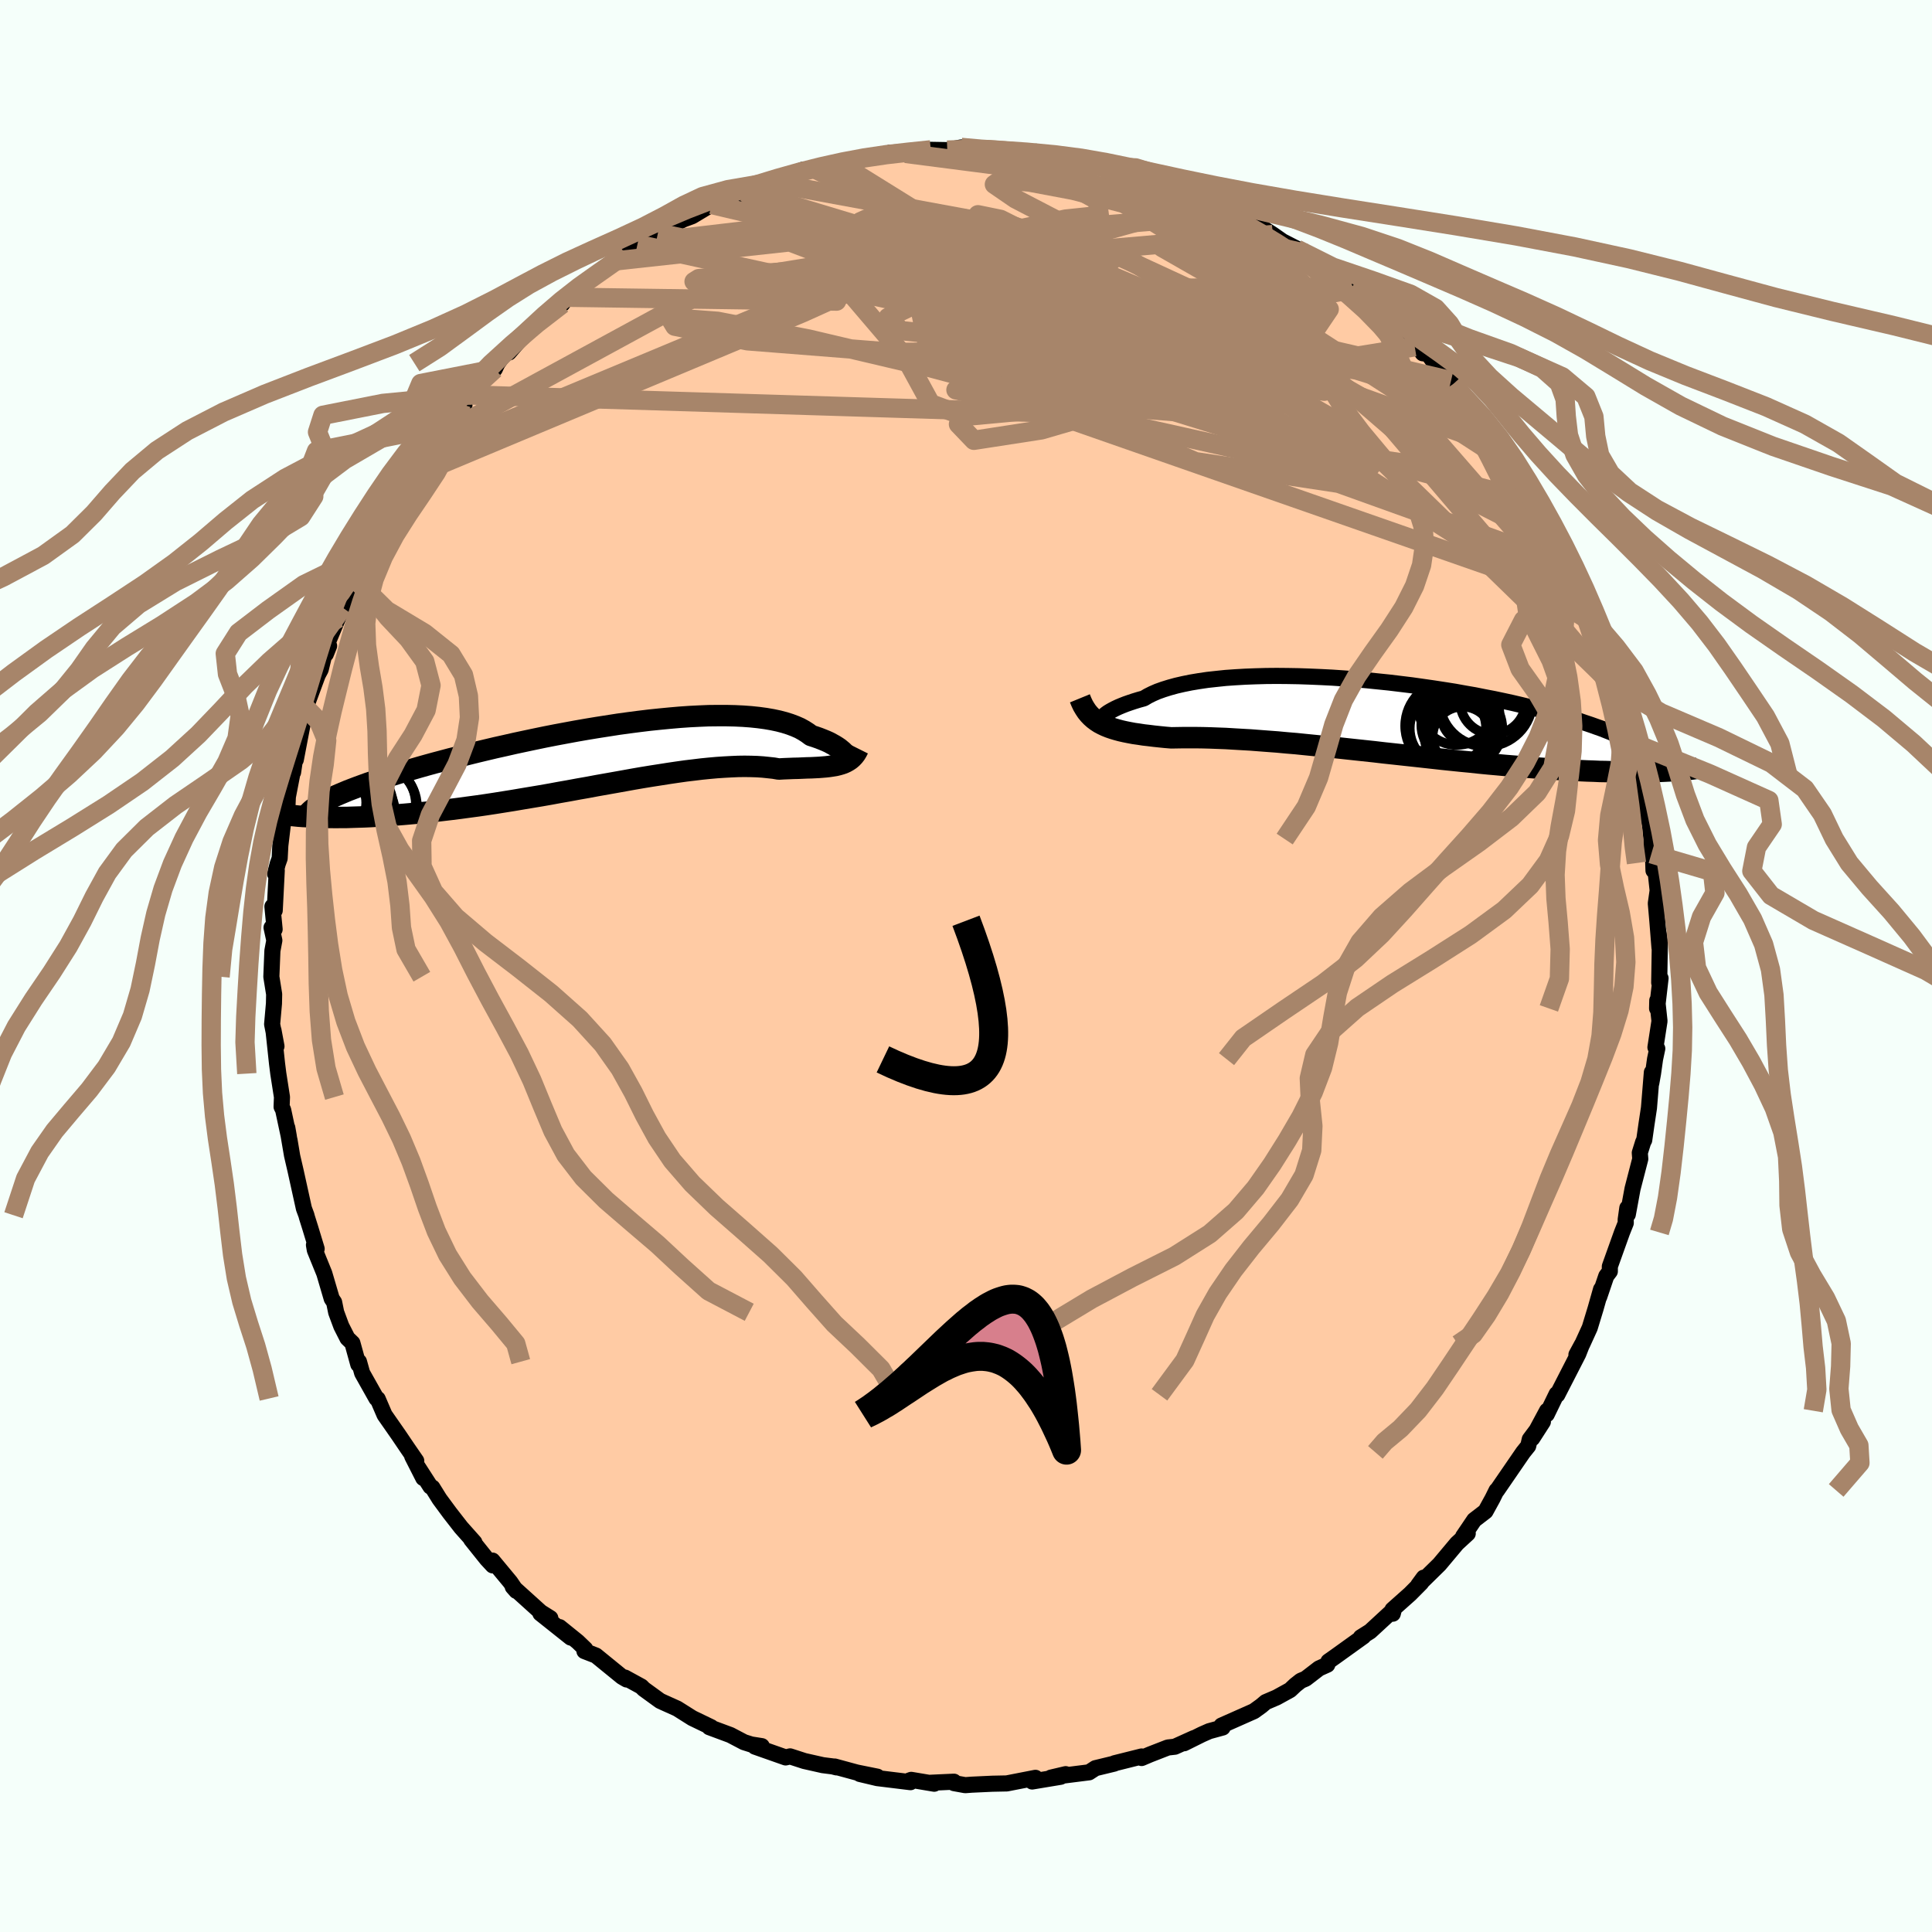 
  <svg viewBox="-100 -100 200 200" xmlns="http://www.w3.org/2000/svg" width="500" height="500" id="face-svg">
    <defs>
      <clipPath id="leftEyeClipPath">
        <polyline points="25.19,0.01 25.12,-0.1 25.04,-0.22 24.92,-0.35 24.79,-0.48 24.62,-0.62 24.44,-0.77 24.22,-0.92 23.98,-1.07 23.71,-1.22 23.42,-1.38 23.09,-1.53 22.75,-1.67 22.37,-1.82 21.97,-1.96 21.54,-2.1 21.19,-2.36 20.8,-2.61 20.37,-2.85 19.89,-3.06 19.36,-3.26 18.79,-3.44 18.18,-3.6 17.52,-3.74 16.82,-3.86 16.08,-3.96 15.31,-4.04 14.5,-4.1 13.65,-4.14 12.77,-4.16 11.86,-4.16 10.92,-4.15 9.96,-4.11 8.97,-4.06 7.96,-3.99 6.93,-3.9 5.89,-3.8 4.83,-3.69 3.76,-3.56 2.68,-3.42 1.59,-3.27 0.5,-3.1 -0.59,-2.93 -1.68,-2.75 -2.77,-2.56 -3.85,-2.36 -4.92,-2.16 -5.99,-1.95 -7.05,-1.73 -8.09,-1.51 -9.12,-1.29 -10.13,-1.06 -11.12,-0.84 -12.09,-0.61 -13.05,-0.38 -13.98,-0.15 -14.88,0.08 -15.77,0.3 -16.63,0.53 -17.46,0.75 -18.26,0.97 -19.04,1.19 -19.8,1.41 -20.52,1.62 -21.22,1.83 -21.9,2.04 -22.54,2.25 -23.17,2.45 -23.77,2.65 -24.34,2.84 -24.89,3.04 -25.41,3.23 -25.91,3.42 -26.38,3.6 -26.83,3.79 -27.26,3.97 -27.65,4.14 -28.03,4.32 -28.38,4.49 -28.7,4.66 -31.08,6.28 -30.64,6.3 -30.19,6.33 -29.72,6.35 -29.23,6.37 -28.72,6.38 -28.2,6.38 -27.66,6.39 -27.09,6.38 -26.51,6.38 -25.92,6.36 -25.3,6.34 -24.67,6.32 -24.02,6.29 -23.35,6.25 -22.67,6.21 -21.97,6.16 -21.24,6.11 -20.5,6.05 -19.73,5.98 -18.95,5.91 -18.15,5.83 -17.34,5.74 -16.5,5.64 -15.65,5.54 -14.78,5.43 -13.9,5.31 -13,5.19 -12.1,5.06 -11.18,4.92 -10.24,4.77 -9.3,4.62 -8.36,4.46 -7.4,4.3 -6.44,4.14 -5.47,3.97 -4.5,3.79 -3.53,3.62 -2.56,3.44 -1.59,3.27 -0.63,3.09 0.33,2.92 1.29,2.75 2.24,2.58 3.18,2.41 4.11,2.25 5.03,2.1 5.93,1.96 6.82,1.82 7.7,1.69 8.55,1.57 9.39,1.47 10.21,1.37 11.01,1.29 11.79,1.22 12.54,1.17 13.28,1.13 13.98,1.1 14.66,1.09 15.32,1.1 15.95,1.12 16.55,1.16 17.13,1.22 17.68,1.28 18.2,1.37 18.72,1.34 19.24,1.32 19.73,1.3 20.21,1.29 20.67,1.27 21.12,1.25 21.55,1.24 21.96,1.22 22.35,1.2 22.73,1.17 23.09,1.14 23.43,1.1 23.76,1.05 24.07,1 24.36,0.93" />
      </clipPath>
      <clipPath id="rightEyeClipPath">
        <polyline points="-28.28,0.17 -28.23,0.08 -28.14,-0.03 -28.02,-0.15 -27.86,-0.28 -27.68,-0.41 -27.45,-0.55 -27.2,-0.69 -26.91,-0.84 -26.59,-0.99 -26.23,-1.14 -25.85,-1.29 -25.42,-1.44 -24.97,-1.59 -24.48,-1.74 -23.97,-1.88 -23.55,-2.13 -23.07,-2.37 -22.54,-2.6 -21.95,-2.81 -21.31,-3.01 -20.62,-3.2 -19.88,-3.37 -19.09,-3.53 -18.25,-3.67 -17.37,-3.8 -16.45,-3.9 -15.5,-4 -14.5,-4.07 -13.47,-4.13 -12.42,-4.17 -11.33,-4.2 -10.23,-4.21 -9.1,-4.2 -7.95,-4.18 -6.8,-4.14 -5.63,-4.09 -4.45,-4.03 -3.27,-3.95 -2.08,-3.86 -0.9,-3.76 0.28,-3.64 1.45,-3.52 2.61,-3.38 3.76,-3.24 4.9,-3.08 6.01,-2.92 7.12,-2.75 8.2,-2.58 9.25,-2.39 10.29,-2.21 11.29,-2.01 12.28,-1.82 13.23,-1.62 14.15,-1.42 15.05,-1.21 15.91,-1 16.74,-0.8 17.54,-0.59 18.31,-0.38 19.05,-0.17 19.76,0.03 20.44,0.24 21.09,0.44 21.7,0.65 22.3,0.85 22.86,1.05 23.4,1.24 23.91,1.44 24.39,1.63 24.85,1.83 25.28,2.02 25.68,2.21 26.06,2.39 26.42,2.58 26.75,2.76 27.05,2.94 27.33,3.12 27.59,3.29 27.82,3.46 29.94,5.65 29.52,5.67 29.08,5.69 28.63,5.7 28.17,5.72 27.68,5.72 27.18,5.73 26.67,5.73 26.14,5.73 25.59,5.73 25.02,5.72 24.44,5.71 23.84,5.69 23.23,5.68 22.59,5.65 21.94,5.63 21.27,5.6 20.58,5.56 19.87,5.52 19.14,5.48 18.39,5.44 17.62,5.38 16.83,5.33 16.02,5.27 15.19,5.2 14.35,5.13 13.48,5.06 12.59,4.98 11.69,4.9 10.77,4.81 9.84,4.71 8.89,4.62 7.92,4.52 6.95,4.42 5.96,4.31 4.96,4.2 3.96,4.09 2.94,3.98 1.93,3.87 0.9,3.76 -0.12,3.64 -1.15,3.53 -2.18,3.42 -3.2,3.31 -4.22,3.2 -5.23,3.1 -6.24,3 -7.24,2.9 -8.22,2.8 -9.19,2.72 -10.15,2.63 -11.09,2.56 -12.01,2.49 -12.92,2.42 -13.8,2.37 -14.66,2.32 -15.49,2.27 -16.3,2.24 -17.08,2.21 -17.83,2.19 -18.55,2.18 -19.24,2.18 -19.91,2.18 -20.54,2.19 -21.13,2.2 -21.74,2.15 -22.33,2.09 -22.9,2.03 -23.46,1.96 -23.99,1.9 -24.5,1.82 -25,1.75 -25.48,1.66 -25.93,1.57 -26.37,1.47 -26.78,1.36 -27.18,1.24 -27.56,1.11 -27.91,0.97 -28.25,0.81" />
      </clipPath>
      <filter id="fuzzy">
        <feTurbulence id="turbulence" baseFrequency="0.05" numOctaves="3" type="noise" result="noise" />
        <feDisplacementMap in="SourceGraphic" in2="noise" scale="2" />
      </filter>
      <linearGradient id="rainbowGradient" x1="0%" y1="0%" x2="100%" y2="0%">
        <stop offset="0%" style="stop-color: rgb(167, 133, 106); stop-opacity: 1" />
        <stop offset="50%" style="stop-color: rgb(255, 127, 80); stop-opacity: 1" />
        <stop offset="100%" style="stop-color: rgb(255, 215, 0); stop-opacity: 1" />
      </linearGradient>
    </defs>
    <rect x="-100" y="-100" width="100%" height="100%" fill="rgb(245, 255, 250)" />
    <polyline id="faceContour" points="71.76,1.73 71.9,1.27 71.54,4.39 71.56,3.57 71.79,5.7 71.37,8.42 71.56,8.55 71.33,9.64 71.12,11.13 70.94,12.13 71,11.01 70.7,14.69 70.45,16.34 70.21,18.02 70.1,18.22 69.75,19.34 69.8,19.97 69,23.06 68.51,25.72 68.46,25.05 68.29,26.26 68.3,26.6 67.91,27.58 66.65,31.1 66.65,31.61 66.28,32.1 65.55,34.25 65.74,33.47 65.17,35.48 64.57,37.45 63.79,39.16 63.19,40.24 63.77,39.17 63.38,40.16 61.21,44.39 61.14,44.31 60.12,46.41 60.15,46.04 58.62,48.89 59.72,47.18 58.36,49 58.2,49.69 57.67,50.35 54.97,54.28 54.92,54.29 54.51,55.12 53.78,56.45 52.61,57.35 51.97,58.3 51.46,59.05 51.94,58.75 50.82,59.78 49.01,61.94 46.81,64.1 47.38,63.32 47.11,63.86 45.97,65.01 44.15,66.63 44.18,67.05 44.29,66.62 41.84,68.88 40.87,69.49 41.14,69.4 38.16,71.54 37.52,71.99 37.4,72.33 36.55,72.71 35.16,73.78 34.66,73.99 34.09,74.44 33.55,74.95 32.15,75.72 31.03,76.2 30.57,76.59 29.81,77.14 26.45,78.63 26.57,78.83 25.18,79.21 24.41,79.55 22.58,80.46 23.59,79.93 21.62,80.82 20.9,80.9 19.05,81.62 18.18,81.99 18.18,81.83 15.38,82.53 15.34,82.57 13.4,83.04 12.74,83.47 9.33,83.9 10.32,83.66 8.79,84.02 9.8,83.93 6.85,84.42 7.19,84.04 4.22,84.62 2.73,84.65 0.58,84.75 -0.08,84.8 -1.24,84.59 -1.25,84.44 -3.66,84.55 -3.29,84.65 -5.67,84.25 -5.87,84.32 -5.75,84.49 -9.18,84.07 -10.99,83.64 -9.18,83.92 -11.31,83.49 -13.59,82.87 -13.41,82.96 -13.79,82.86 -14.82,82.73 -16.73,82.3 -18.21,81.82 -18.67,81.93 -21.85,80.81 -21.85,80.78 -21.14,80.76 -22.22,80.59 -22.98,80.35 -24.39,79.61 -26.57,78.8 -26.38,78.8 -28.33,77.86 -29.9,76.87 -31.28,76.25 -31.67,76.07 -33.35,74.85 -33.61,74.59 -35.31,73.66 -35.13,73.86 -35.61,73.58 -38.31,71.38 -39.5,70.92 -39.41,70.71 -40.2,69.95 -42.07,68.44 -40.92,69.52 -44.06,67.02 -43.03,67.51 -44.02,66.89 -46.92,64.27 -46.55,64.69 -47.17,63.78 -49.02,61.55 -48.99,62.05 -49.62,61.37 -51.22,59.37 -50.89,59.67 -52.27,58.12 -53.43,56.63 -54.5,55.18 -55.24,53.99 -55.44,53.89 -56.74,51.87 -56.18,53.01 -57.33,50.75 -56.91,51.23 -57.82,49.91 -58.74,48.55 -60.19,46.47 -60.9,44.82 -61.03,44.77 -62.51,42.14 -62.84,40.96 -62.91,41.24 -63.52,39.03 -64.03,38.54 -64.67,37.28 -65.2,35.85 -65.41,34.81 -65.66,34.44 -66.43,31.82 -67.41,29.41 -67.5,28.88 -67.22,29.28 -67.89,27.08 -68.23,26 -68.28,25.8 -68.54,25.1 -69.4,21.2 -69.75,19.69 -70.03,18.02 -69.77,19.61 -70.26,16.74 -70.1,17.65 -70.69,14.89 -70.85,14.58 -70.81,13.57 -71.19,11.14 -71.32,10.11 -71.69,6.65 -71.38,8.31 -71.83,6.03 -71.64,3.89 -71.62,2.92 -71.91,1.11 -71.8,-1.58 -71.6,-2.65 -71.89,-3.98 -71.57,-3.8 -71.8,-6.16 -71.56,-5.75 -71.35,-9.89 -71.52,-9.54 -71.25,-10.58 -71.05,-11.14 -70.98,-12.47 -70.73,-14.56 -70.24,-16.62 -70.2,-17.51 -69.78,-19.69 -69.43,-21.62 -69.66,-20.05 -69.13,-23.63 -69.38,-21.35 -68.56,-25.64 -68.25,-25.59 -68.36,-26.74 -67.11,-30.12 -66.8,-30.7 -66.46,-32.1 -66.27,-32.29 -65.93,-33.14 -66.31,-32.92 -65.02,-35.99 -64.53,-37.1 -64.44,-37.61 -64,-38.62 -62.47,-41.95 -61.9,-42.72 -61.48,-43.39 -61.17,-44.17 -61.07,-44.3 -59.72,-47.27 -59.86,-46.81 -59.45,-47.07 -57.96,-49.76 -57.7,-50.54 -56.21,-52.79 -55.79,-53.19 -54.84,-54.68 -54.04,-55.94 -53.03,-56.89 -52.57,-57.81 -51.92,-58.07 -52.27,-58.16 -50.09,-60.63 -51.36,-59.11 -48.78,-61.8 -48.49,-62.41 -47.36,-63.87 -47.32,-63.51 -46.18,-64.83 -44.24,-66.92 -43.74,-67.19 -41.8,-68.53 -41.3,-69.23 -41.39,-69.27 -39.7,-70.29 -39.38,-70.89 -37.82,-71.79 -37.07,-72.37 -37.25,-72.29 -36.5,-72.97 -35.26,-73.7 -31.89,-75.88 -34.01,-74.71 -30.88,-76.19 -30.57,-76.64 -29.22,-77.3 -28.38,-77.61 -28.27,-77.67 -26.34,-78.83 -26.01,-78.9 -22.93,-80.22 -24.69,-79.51 -22.78,-80.04 -21.73,-80.8 -20.33,-81.11 -19.01,-81.6 -18.88,-81.59 -16.88,-82.43 -15.5,-82.43 -15.36,-82.67 -13.82,-82.97 -13.29,-83.18 -10.92,-83.55 -10.44,-83.71 -7.07,-84.23 -7.87,-84.19 -6.25,-84.12 -6.08,-84.16 -4.27,-84.48 -3.64,-84.49 -1.94,-84.46 -0.49,-84.74 1.43,-84.64 2.27,-84.46 1.76,-84.63 1.78,-84.51 4.32,-84.47 5.52,-84.31 8.26,-84.02 7.26,-84.3 8.8,-84.03 10.14,-83.8 11.67,-83.47 14.04,-82.75 13.64,-83.12 13.95,-83.07 16.29,-82.28 16.95,-82.03 17.65,-82.04 19.88,-81.21 19.22,-81.4 22.08,-80.61 23.67,-79.87 23.34,-80.13 24.8,-79.48 26.18,-78.76 25.4,-79.15 27.72,-77.93 28.05,-77.83 28.95,-77.62 30.88,-76.32 30.6,-76.47 31.76,-75.72 32.76,-75.02 35.21,-73.76 34.24,-74.21 36.49,-72.57 37.63,-71.9 38.77,-71.38 39.62,-70.47 39.94,-70.06 39.94,-70.29 43.53,-67.54 42.68,-67.79 44.02,-67.03 44.24,-66.42 46.46,-64.1 46.28,-64.78 47.28,-63.43 47.83,-63.36 49.38,-61.18 50.21,-60.59 50.4,-60.21 52.22,-58.07 51.01,-59.43 52.99,-56.78 53.46,-56.71 55.54,-53.67 55.37,-53.94 56.68,-51.72 56.03,-52.84 57.83,-50.05 58.22,-49.68 59.37,-47.51 59.2,-48.05 59.12,-48 61.36,-44.24 61.26,-43.7 61.6,-43.56 62.48,-42.08 62.58,-41.35 62.81,-41.2 64.04,-37.98 63.98,-38.29 64.99,-35.88 65.22,-35.43 65.13,-35.36 65.8,-33.27 66.8,-30.55 67.23,-29.64 67.66,-28.42 67.62,-28.09 68.31,-26.56 68.29,-26.02 68.88,-23.86 69.12,-23.08 69.77,-19.42 69.98,-19.26 70.07,-18.93 70.18,-17.09 70.81,-14.59 70.96,-13.14 70.95,-11.62 71.08,-12.49 71.17,-9.88 71.29,-10.66 71.6,-7.82 71.41,-6.48 71.57,-4.65 71.79,-1.89 71.72,-3.34 71.83,-2.55 71.76,1.73 71.9,1.27" fill="rgb(255, 203, 164)" stroke="black" stroke-width="1.667" stroke-linejoin="round" filter="url(#fuzzy)" />
    <g transform="translate(42.38 -25.82)">
      <polyline id="rightCountour" points="-28.28,0.17 -28.23,0.08 -28.14,-0.03 -28.02,-0.15 -27.86,-0.28 -27.68,-0.41 -27.45,-0.55 -27.2,-0.69 -26.91,-0.84 -26.59,-0.99 -26.23,-1.14 -25.85,-1.29 -25.42,-1.44 -24.97,-1.59 -24.48,-1.74 -23.97,-1.88 -23.55,-2.13 -23.07,-2.37 -22.54,-2.6 -21.95,-2.81 -21.31,-3.01 -20.62,-3.2 -19.88,-3.37 -19.09,-3.53 -18.25,-3.67 -17.37,-3.8 -16.45,-3.9 -15.5,-4 -14.5,-4.07 -13.47,-4.13 -12.42,-4.17 -11.33,-4.2 -10.23,-4.21 -9.1,-4.2 -7.95,-4.18 -6.8,-4.14 -5.63,-4.09 -4.45,-4.03 -3.27,-3.95 -2.08,-3.86 -0.9,-3.76 0.28,-3.64 1.45,-3.52 2.61,-3.38 3.76,-3.24 4.9,-3.08 6.01,-2.92 7.12,-2.75 8.2,-2.58 9.25,-2.39 10.29,-2.21 11.29,-2.01 12.28,-1.82 13.23,-1.62 14.15,-1.42 15.05,-1.21 15.91,-1 16.74,-0.8 17.54,-0.59 18.31,-0.38 19.05,-0.17 19.76,0.03 20.44,0.24 21.09,0.44 21.7,0.65 22.3,0.85 22.86,1.05 23.4,1.24 23.91,1.44 24.39,1.63 24.85,1.83 25.28,2.02 25.68,2.21 26.06,2.39 26.42,2.58 26.75,2.76 27.05,2.94 27.33,3.12 27.59,3.29 27.82,3.46 29.94,5.65 29.52,5.67 29.08,5.69 28.63,5.7 28.17,5.72 27.68,5.72 27.18,5.73 26.67,5.73 26.14,5.73 25.59,5.73 25.02,5.72 24.44,5.71 23.84,5.69 23.23,5.68 22.59,5.65 21.94,5.63 21.27,5.6 20.58,5.56 19.87,5.52 19.14,5.48 18.39,5.44 17.62,5.38 16.83,5.33 16.02,5.27 15.19,5.2 14.35,5.13 13.48,5.06 12.59,4.98 11.69,4.9 10.77,4.81 9.84,4.71 8.89,4.62 7.92,4.52 6.95,4.42 5.96,4.31 4.96,4.2 3.96,4.09 2.94,3.98 1.93,3.87 0.9,3.76 -0.12,3.64 -1.15,3.53 -2.18,3.42 -3.2,3.31 -4.22,3.2 -5.23,3.1 -6.24,3 -7.24,2.9 -8.22,2.8 -9.19,2.72 -10.15,2.63 -11.09,2.56 -12.01,2.49 -12.92,2.42 -13.8,2.37 -14.66,2.32 -15.49,2.27 -16.3,2.24 -17.08,2.21 -17.83,2.19 -18.55,2.18 -19.24,2.18 -19.91,2.18 -20.54,2.19 -21.13,2.2 -21.74,2.15 -22.33,2.09 -22.9,2.03 -23.46,1.96 -23.99,1.9 -24.5,1.82 -25,1.75 -25.48,1.66 -25.93,1.57 -26.37,1.47 -26.78,1.36 -27.18,1.24 -27.56,1.11 -27.91,0.97 -28.25,0.81" fill="white" stroke="white" stroke-width="0" stroke-linejoin="round" filter="url(#fuzzy)" />
    </g>
    <g transform="translate(-37.58 -21.76)">
      <polyline id="leftCountour" points="25.19,0.01 25.12,-0.1 25.04,-0.22 24.92,-0.35 24.79,-0.48 24.62,-0.62 24.44,-0.77 24.22,-0.92 23.98,-1.07 23.71,-1.22 23.42,-1.38 23.09,-1.53 22.75,-1.67 22.37,-1.82 21.97,-1.96 21.54,-2.1 21.19,-2.36 20.8,-2.61 20.37,-2.85 19.89,-3.06 19.36,-3.26 18.79,-3.44 18.18,-3.6 17.52,-3.74 16.82,-3.86 16.08,-3.96 15.31,-4.04 14.5,-4.1 13.65,-4.14 12.77,-4.16 11.86,-4.16 10.92,-4.15 9.96,-4.11 8.97,-4.06 7.96,-3.99 6.93,-3.9 5.89,-3.8 4.83,-3.69 3.76,-3.56 2.68,-3.42 1.59,-3.27 0.5,-3.1 -0.59,-2.93 -1.68,-2.75 -2.77,-2.56 -3.85,-2.36 -4.92,-2.16 -5.99,-1.95 -7.05,-1.73 -8.09,-1.51 -9.12,-1.29 -10.13,-1.06 -11.12,-0.84 -12.09,-0.61 -13.05,-0.38 -13.98,-0.15 -14.88,0.08 -15.77,0.3 -16.63,0.53 -17.46,0.75 -18.26,0.97 -19.04,1.19 -19.8,1.41 -20.52,1.62 -21.22,1.83 -21.9,2.04 -22.54,2.25 -23.17,2.45 -23.77,2.65 -24.34,2.84 -24.89,3.04 -25.41,3.23 -25.91,3.42 -26.38,3.6 -26.83,3.79 -27.26,3.97 -27.65,4.14 -28.03,4.32 -28.38,4.49 -28.7,4.66 -31.08,6.28 -30.64,6.3 -30.19,6.33 -29.72,6.35 -29.23,6.37 -28.72,6.38 -28.2,6.38 -27.66,6.39 -27.09,6.38 -26.51,6.38 -25.92,6.36 -25.3,6.34 -24.67,6.32 -24.02,6.29 -23.35,6.25 -22.67,6.21 -21.97,6.16 -21.24,6.11 -20.5,6.05 -19.73,5.98 -18.95,5.91 -18.15,5.83 -17.34,5.74 -16.5,5.64 -15.65,5.54 -14.78,5.43 -13.9,5.31 -13,5.19 -12.1,5.06 -11.18,4.92 -10.24,4.77 -9.3,4.62 -8.36,4.46 -7.4,4.3 -6.44,4.14 -5.47,3.97 -4.5,3.79 -3.53,3.62 -2.56,3.44 -1.59,3.27 -0.63,3.09 0.33,2.92 1.29,2.75 2.24,2.58 3.18,2.41 4.11,2.25 5.03,2.1 5.93,1.96 6.82,1.82 7.7,1.69 8.55,1.57 9.39,1.47 10.21,1.37 11.01,1.29 11.79,1.22 12.54,1.17 13.28,1.13 13.98,1.1 14.66,1.09 15.32,1.1 15.95,1.12 16.55,1.16 17.13,1.22 17.68,1.28 18.2,1.37 18.72,1.34 19.24,1.32 19.73,1.3 20.21,1.29 20.67,1.27 21.12,1.25 21.55,1.24 21.96,1.22 22.35,1.2 22.73,1.17 23.09,1.14 23.43,1.1 23.76,1.05 24.07,1 24.36,0.93" fill="white" stroke="white" stroke-width="0" stroke-linejoin="round" filter="url(#fuzzy)" />
    </g>
    <g transform="translate(42.38 -25.82)">
      <polyline id="rightUpper" points="-27.3,0.16 -27.51,0.27 -27.7,0.35 -27.86,0.4 -28,0.43 -28.12,0.44 -28.21,0.42 -28.27,0.38 -28.31,0.33 -28.31,0.26 -28.28,0.17 -28.23,0.08 -28.14,-0.03 -28.02,-0.15 -27.86,-0.28 -27.68,-0.41 -27.45,-0.55 -27.2,-0.69 -26.91,-0.84 -26.59,-0.99 -26.23,-1.14 -25.85,-1.29 -25.42,-1.44 -24.97,-1.59 -24.48,-1.74 -23.97,-1.88 -23.55,-2.13 -23.07,-2.37 -22.54,-2.6 -21.95,-2.81 -21.31,-3.01 -20.62,-3.2 -19.88,-3.37 -19.09,-3.53 -18.25,-3.67 -17.37,-3.8 -16.45,-3.9 -15.5,-4 -14.5,-4.07 -13.47,-4.13 -12.42,-4.17 -11.33,-4.2 -10.23,-4.21 -9.1,-4.2 -7.95,-4.18 -6.8,-4.14 -5.63,-4.09 -4.45,-4.03 -3.27,-3.95 -2.08,-3.86 -0.9,-3.76 0.28,-3.64 1.45,-3.52 2.61,-3.38 3.76,-3.24 4.9,-3.08 6.01,-2.92 7.12,-2.75 8.2,-2.58 9.25,-2.39 10.29,-2.21 11.29,-2.01 12.28,-1.82 13.23,-1.62 14.15,-1.42 15.05,-1.21 15.91,-1 16.74,-0.8 17.54,-0.59 18.31,-0.38 19.05,-0.17 19.76,0.03 20.44,0.24 21.09,0.44 21.7,0.65 22.3,0.85 22.86,1.05 23.4,1.24 23.91,1.44 24.39,1.63 24.85,1.83 25.28,2.02 25.68,2.21 26.06,2.39 26.42,2.58 26.75,2.76 27.05,2.94 27.33,3.12 27.59,3.29 27.82,3.46 28.04,3.63 28.23,3.8 28.4,3.96 28.54,4.13 28.67,4.28 28.78,4.44 28.87,4.59 28.94,4.75 28.99,4.89 29.03,5.04" fill="none" stroke="black" stroke-width="1.667" stroke-linejoin="round" filter="url(#fuzzy)" />
      <polyline id="rightLower" points="-30.59,-1.89 -30.43,-1.5 -30.26,-1.14 -30.07,-0.82 -29.87,-0.52 -29.64,-0.24 -29.4,0.01 -29.14,0.24 -28.86,0.45 -28.57,0.64 -28.25,0.81 -27.91,0.97 -27.56,1.11 -27.18,1.24 -26.78,1.36 -26.37,1.47 -25.93,1.57 -25.48,1.66 -25,1.75 -24.5,1.82 -23.99,1.9 -23.46,1.96 -22.9,2.03 -22.33,2.09 -21.74,2.15 -21.13,2.2 -20.54,2.19 -19.91,2.18 -19.24,2.18 -18.55,2.18 -17.83,2.19 -17.08,2.21 -16.3,2.24 -15.49,2.27 -14.66,2.32 -13.8,2.37 -12.92,2.42 -12.01,2.49 -11.09,2.56 -10.15,2.63 -9.19,2.72 -8.22,2.8 -7.24,2.9 -6.24,3 -5.23,3.1 -4.22,3.2 -3.2,3.31 -2.18,3.42 -1.15,3.53 -0.12,3.64 0.9,3.76 1.93,3.87 2.94,3.98 3.96,4.09 4.96,4.2 5.96,4.31 6.95,4.42 7.92,4.52 8.89,4.62 9.84,4.71 10.77,4.81 11.69,4.9 12.59,4.98 13.48,5.06 14.35,5.13 15.19,5.2 16.02,5.27 16.83,5.33 17.62,5.38 18.39,5.44 19.14,5.48 19.87,5.52 20.58,5.56 21.27,5.6 21.94,5.63 22.59,5.65 23.23,5.68 23.84,5.69 24.44,5.71 25.02,5.72 25.59,5.73 26.14,5.73 26.67,5.73 27.18,5.73 27.68,5.72 28.17,5.72 28.63,5.7 29.08,5.69 29.52,5.67 29.94,5.65 30.34,5.63 30.73,5.61 31.11,5.58 31.47,5.55 31.81,5.52 32.15,5.49 32.47,5.46 32.77,5.43 33.07,5.39 33.35,5.35" fill="none" stroke="black" stroke-width="2.222" stroke-linejoin="round" filter="url(#fuzzy)" />
      <circle r="3.104" cx="9.022" cy="2.073" stroke="black" fill="none" stroke-width="1.0" filter="url(#fuzzy)" clip-path="url(#rightEyeClipPath)" /><circle r="3.954" cx="7.507" cy="1.213" stroke="black" fill="none" stroke-width="1.0" filter="url(#fuzzy)" clip-path="url(#rightEyeClipPath)" /><circle r="3.396" cx="12.167" cy="-1.577" stroke="black" fill="none" stroke-width="1.0" filter="url(#fuzzy)" clip-path="url(#rightEyeClipPath)" /><circle r="3.978" cx="9.157" cy="1.218" stroke="black" fill="none" stroke-width="1.0" filter="url(#fuzzy)" clip-path="url(#rightEyeClipPath)" /><circle r="3.806" cx="8.562" cy="0.853" stroke="black" fill="none" stroke-width="1.0" filter="url(#fuzzy)" clip-path="url(#rightEyeClipPath)" /><circle r="4.652" cx="7.737" cy="0.963" stroke="black" fill="none" stroke-width="1.0" filter="url(#fuzzy)" clip-path="url(#rightEyeClipPath)" /><circle r="3.968" cx="8.417" cy="-1.032" stroke="black" fill="none" stroke-width="1.0" filter="url(#fuzzy)" clip-path="url(#rightEyeClipPath)" /><circle r="3.8" cx="8.877" cy="1.903" stroke="black" fill="none" stroke-width="1.0" filter="url(#fuzzy)" clip-path="url(#rightEyeClipPath)" /><circle r="4.83" cx="11.442" cy="-1.732" stroke="black" fill="none" stroke-width="1.0" filter="url(#fuzzy)" clip-path="url(#rightEyeClipPath)" /><circle r="3.018" cx="9.827" cy="-0.227" stroke="black" fill="none" stroke-width="1.0" filter="url(#fuzzy)" clip-path="url(#rightEyeClipPath)" />
      </g>
    <g transform="translate(-37.58 -21.76)">
      <polyline id="leftUpper" points="24.73,0.02 24.84,0.14 24.95,0.22 25.04,0.28 25.12,0.31 25.18,0.31 25.22,0.29 25.25,0.24 25.25,0.18 25.23,0.1 25.19,0.01 25.12,-0.1 25.04,-0.22 24.92,-0.35 24.79,-0.48 24.62,-0.62 24.44,-0.77 24.22,-0.92 23.98,-1.07 23.71,-1.22 23.42,-1.38 23.09,-1.53 22.75,-1.67 22.37,-1.82 21.97,-1.96 21.54,-2.1 21.19,-2.36 20.8,-2.61 20.37,-2.85 19.89,-3.06 19.36,-3.26 18.79,-3.44 18.18,-3.6 17.52,-3.74 16.82,-3.86 16.08,-3.96 15.31,-4.04 14.5,-4.1 13.65,-4.14 12.77,-4.16 11.86,-4.16 10.92,-4.15 9.96,-4.11 8.97,-4.06 7.96,-3.99 6.93,-3.9 5.89,-3.8 4.83,-3.69 3.76,-3.56 2.68,-3.42 1.59,-3.27 0.5,-3.1 -0.59,-2.93 -1.68,-2.75 -2.77,-2.56 -3.85,-2.36 -4.92,-2.16 -5.99,-1.95 -7.05,-1.73 -8.09,-1.51 -9.12,-1.29 -10.13,-1.06 -11.12,-0.84 -12.09,-0.61 -13.05,-0.38 -13.98,-0.15 -14.88,0.08 -15.77,0.3 -16.63,0.53 -17.46,0.75 -18.26,0.97 -19.04,1.19 -19.8,1.41 -20.52,1.62 -21.22,1.83 -21.9,2.04 -22.54,2.25 -23.17,2.45 -23.77,2.65 -24.34,2.84 -24.89,3.04 -25.41,3.23 -25.91,3.42 -26.38,3.6 -26.83,3.79 -27.26,3.97 -27.65,4.14 -28.03,4.32 -28.38,4.49 -28.7,4.66 -29,4.82 -29.28,4.99 -29.53,5.15 -29.76,5.31 -29.97,5.46 -30.16,5.61 -30.32,5.76 -30.47,5.91 -30.59,6.06 -30.69,6.2" fill="none" stroke="black" stroke-width="2.222" stroke-linejoin="round" filter="url(#fuzzy)" />
      <polyline id="leftLower" points="26.43,-0.74 26.29,-0.46 26.14,-0.21 25.97,0.01 25.78,0.21 25.58,0.38 25.37,0.52 25.14,0.65 24.9,0.76 24.64,0.85 24.36,0.93 24.07,1 23.76,1.05 23.43,1.1 23.09,1.14 22.73,1.17 22.35,1.2 21.96,1.22 21.55,1.24 21.12,1.25 20.67,1.27 20.21,1.29 19.73,1.3 19.24,1.32 18.72,1.34 18.2,1.37 17.68,1.28 17.13,1.22 16.55,1.16 15.95,1.12 15.32,1.1 14.66,1.09 13.98,1.1 13.28,1.13 12.54,1.17 11.79,1.22 11.01,1.29 10.21,1.37 9.39,1.47 8.55,1.57 7.7,1.69 6.82,1.82 5.93,1.96 5.03,2.1 4.11,2.25 3.18,2.41 2.24,2.58 1.29,2.75 0.33,2.92 -0.63,3.09 -1.59,3.27 -2.56,3.44 -3.53,3.62 -4.5,3.79 -5.47,3.97 -6.44,4.14 -7.4,4.3 -8.36,4.46 -9.3,4.62 -10.24,4.77 -11.18,4.92 -12.1,5.06 -13,5.19 -13.9,5.31 -14.78,5.43 -15.65,5.54 -16.5,5.64 -17.34,5.74 -18.15,5.83 -18.95,5.91 -19.73,5.98 -20.5,6.05 -21.24,6.11 -21.97,6.16 -22.67,6.21 -23.35,6.25 -24.02,6.29 -24.67,6.32 -25.3,6.34 -25.92,6.36 -26.51,6.38 -27.09,6.38 -27.66,6.39 -28.2,6.38 -28.72,6.38 -29.23,6.37 -29.72,6.35 -30.19,6.33 -30.64,6.3 -31.08,6.28 -31.49,6.25 -31.89,6.21 -32.27,6.17 -32.64,6.13 -32.98,6.09 -33.31,6.05 -33.62,6 -33.92,5.95 -34.2,5.9 -34.46,5.84" fill="none" stroke="black" stroke-width="2.222" stroke-linejoin="round" filter="url(#fuzzy)" />
      <circle r="4.252" cx="-26.378" cy="5.085" stroke="black" fill="none" stroke-width="1.0" filter="url(#fuzzy)" clip-path="url(#leftEyeClipPath)" /><circle r="4.334" cx="-23.698" cy="5.045" stroke="black" fill="none" stroke-width="1.0" filter="url(#fuzzy)" clip-path="url(#leftEyeClipPath)" /><circle r="4.25" cx="-25.783" cy="5.945" stroke="black" fill="none" stroke-width="1.0" filter="url(#fuzzy)" clip-path="url(#leftEyeClipPath)" /><circle r="4.536" cx="-27.123" cy="6.42" stroke="black" fill="none" stroke-width="1.0" filter="url(#fuzzy)" clip-path="url(#leftEyeClipPath)" /><circle r="3.614" cx="-26.523" cy="2.64" stroke="black" fill="none" stroke-width="1.0" filter="url(#fuzzy)" clip-path="url(#leftEyeClipPath)" /><circle r="4.218" cx="-26.673" cy="7.59" stroke="black" fill="none" stroke-width="1.0" filter="url(#fuzzy)" clip-path="url(#leftEyeClipPath)" /><circle r="3.926" cx="-27.003" cy="4.95" stroke="black" fill="none" stroke-width="1.0" filter="url(#fuzzy)" clip-path="url(#leftEyeClipPath)" /><circle r="4.378" cx="-23.643" cy="5.245" stroke="black" fill="none" stroke-width="1.0" filter="url(#fuzzy)" clip-path="url(#leftEyeClipPath)" /><circle r="3.15" cx="-27.658" cy="4.845" stroke="black" fill="none" stroke-width="1.0" filter="url(#fuzzy)" clip-path="url(#leftEyeClipPath)" /><circle r="4.406" cx="-26.148" cy="5.215" stroke="black" fill="none" stroke-width="1.0" filter="url(#fuzzy)" clip-path="url(#leftEyeClipPath)" />
    </g>
    <g id="hairs">
      <polyline points="-57.7,-50.54 -16.94,-67.61 -4.06,-73.41 4.4,-76.05 10.31,-77.32 13.46,-77.65 13.79,-77.31 11.52,-76.62 7.63,-75.81 3.86,-74.94 1.99,-73.83 2.65,-72.24 4.92,-70.07 6.83,-67.62 6.52,-65.49 3.56,-64.33 -0.35,-64.41 -1.54,-65.43 3.75,-66.58 16.27,-66.67 32.44,-63.78 48.74,-54.37 65.22,-35.43" fill="none" stroke="rgb(167, 133, 106)" stroke-width="2" stroke-linejoin="round" filter="url(#fuzzy)" /><polyline points="1.78,-84.51 21.61,-78.25 32.99,-72.37 37.6,-67.99 35.52,-64.91 28.2,-61.89 18,-58.47 7.81,-55.5 0.82,-54.42 -0.78,-56.09 2.66,-60.1 8.9,-64.69 16.66,-67.53 25.87,-68.02 29.65,-70.61 8.26,-84.02" fill="none" stroke="rgb(167, 133, 106)" stroke-width="2" stroke-linejoin="round" filter="url(#fuzzy)" /><polyline points="28.05,-77.83 10.73,-76.41 5.53,-71.46 7.37,-69.92 9.72,-71.56 11.04,-74.23 11.66,-76.23 12.03,-76.77 12.25,-75.89 12.22,-74.21 12.16,-72.44 12.81,-71 15.05,-69.9 19.18,-68.89 24.47,-67.74 29.42,-66.44 32.53,-65.2 33.06,-64.28 30.97,-63.86 26.22,-63.98 18.19,-64.45 6.8,-64.82 -3.35,-64.57 4.28,-62.34 59.12,-48" fill="none" stroke="rgb(167, 133, 106)" stroke-width="2" stroke-linejoin="round" filter="url(#fuzzy)" /><polyline points="50.21,-60.59 9.77,-70.13 -3.06,-69.07 0.39,-65.97 6.14,-63.65 9.32,-63.72 10.18,-66.15 9.88,-69.75 8.8,-73.2 6.65,-75.75 3.58,-77.29 1.24,-77.77 2.44,-76.86 9.18,-73.94 20.29,-69.23 30.24,-65.77 30.12,-70.34 16.95,-82.03" fill="none" stroke="rgb(167, 133, 106)" stroke-width="2" stroke-linejoin="round" filter="url(#fuzzy)" /><polyline points="-31.89,-75.88 -29.36,-75.35 -16.68,-76.84 -3.8,-76.6 5.5,-75.06 11.6,-72.91 15.8,-70.81 18.85,-69.39 20.78,-69.05 21.09,-69.88 19.15,-71.73 14.98,-74.28 9.67,-77.05 5.11,-79.42 2.94,-80.91 3.65,-81.41 6.57,-81.15 11.09,-80.3 18.16,-78.47 28.92,-75.18 35.21,-73.76" fill="none" stroke="rgb(167, 133, 106)" stroke-width="2" stroke-linejoin="round" filter="url(#fuzzy)" /><polyline points="-36.5,-72.97 -18.25,-74.96 4.56,-66.31 20.71,-58.49 25.05,-56.57 20.53,-59.25 12.39,-63.55 4.81,-67.27 -0.2,-69.46 -2.76,-70.1 -4.06,-69.59 -4.8,-68.24 -4.37,-66.17 -1.21,-63.49 5.64,-60.67 15.24,-58.46 24.84,-57.44 31.46,-57.53 33.33,-58.58 29.88,-61.26 25.8,-64.3 55.54,-53.67" fill="none" stroke="rgb(167, 133, 106)" stroke-width="2" stroke-linejoin="round" filter="url(#fuzzy)" /><polyline points="31.76,-75.72 14.21,-74.21 26.27,-68.64 36.67,-64.29 38.51,-62.38 33.42,-62 25.63,-61.99 18.54,-61.79 13.35,-61.36 9.98,-60.76 8.58,-59.95 10.13,-58.93 15.49,-57.86 23.7,-57.22 31.27,-57.74 33.57,-59.53 27.76,-60.48 9.95,-57.22 -51.36,-59.11" fill="none" stroke="rgb(167, 133, 106)" stroke-width="2" stroke-linejoin="round" filter="url(#fuzzy)" /><polyline points="-6.25,-84.12 8.08,-82.27 13.6,-79.28 13.94,-76.62 11.34,-75.05 7.47,-74.02 4.03,-72.54 2.82,-70.09 4.88,-66.97 10.04,-63.95 17.14,-61.77 24.61,-60.69 31.16,-60.36 35.91,-60.15 38.18,-59.75 37.09,-59.5 31.67,-60.25 21.55,-62.69 7.98,-66.51 -5.88,-70.32 -16.08,-72.35 -19.91,-71.73 -17.24,-69.54 -13.4,-68.83 -41.3,-69.23" fill="none" stroke="rgb(167, 133, 106)" stroke-width="2" stroke-linejoin="round" filter="url(#fuzzy)" /><polyline points="67.66,-28.42 39.59,-55.72 18.25,-67.89 10.82,-70.74 8.05,-70.57 3.5,-70.75 -2,-72.03 -4.79,-73.91 -3.31,-75.65 0.59,-76.71 3.92,-76.68 6.37,-75.1 12.07,-71.64 25.85,-66.64 44.24,-61.27 53.46,-56.71" fill="none" stroke="rgb(167, 133, 106)" stroke-width="2" stroke-linejoin="round" filter="url(#fuzzy)" /><polyline points="13.64,-83.12 34.39,-68.46 27.26,-67.83 10.19,-69.33 -2.51,-68.19 -4.07,-64.49 4.64,-59.83 18.27,-55.7 31,-52.87 39.15,-51.57 41.9,-51.73 40.5,-53.18 37,-55.56 32.97,-58.41 28.79,-61.18 23.68,-63.45 17.18,-64.92 11.33,-65.33 11.61,-64.58 23.08,-63.22 41.43,-61.64 55.54,-53.67" fill="none" stroke="rgb(167, 133, 106)" stroke-width="2" stroke-linejoin="round" filter="url(#fuzzy)" /><polyline points="28.05,-77.83 31.82,-73.18 29.01,-66.84 12.83,-63.78 -7.3,-63.51 -22.62,-64.72 -30.14,-66.23 -30.67,-67.11 -25.72,-66.74 -16.32,-64.91 -3.84,-61.97 8.77,-58.62 17.57,-55.6 20.86,-53.45 23.74,-52.21 38.57,-49.97 62.58,-41.35" fill="none" stroke="rgb(167, 133, 106)" stroke-width="2" stroke-linejoin="round" filter="url(#fuzzy)" /><polyline points="-26.34,-78.83 19.2,-68.15 30.01,-63.68 23.31,-64.8 12.12,-67.29 1.91,-68.75 -5.2,-68.51 -8.07,-67.14 -6.76,-65.78 -2.94,-65.38 0.86,-66.05 2.45,-67.14 1.15,-67.7 -1.49,-67.01 -1.73,-64.93 4.01,-62.35 14.51,-61.69 20.15,-66.22 7.92,-75.91 -20.33,-81.11" fill="none" stroke="rgb(167, 133, 106)" stroke-width="2" stroke-linejoin="round" filter="url(#fuzzy)" /><polyline points="-22.93,-80.22 14.25,-69.02 14.36,-66.95 13.14,-65.34 16.62,-64.12 21.15,-63.63 22.75,-64.01 19.75,-65.26 12.94,-67.09 4.73,-68.98 -2.08,-70.43 -5.54,-71.15 -5.34,-71 -2.79,-70 0.2,-68.37 2.47,-66.41 4.28,-64.42 6.33,-62.53 7.58,-60.81 4.87,-59.7 -1.04,-59.64 7.28,-57.79 64.04,-37.98" fill="none" stroke="rgb(167, 133, 106)" stroke-width="2" stroke-linejoin="round" filter="url(#fuzzy)" /><polyline points="-15.5,-82.43 28.53,-61.17 30.46,-57.82 15.46,-62.42 0.91,-67.45 -7.84,-70.57 -11.68,-72.25 -12.31,-73.64 -10.62,-75.31 -7.08,-76.91 -2,-77.59 4.31,-76.77 10.85,-74.81 15.04,-72.99 12.98,-72.67 1.88,-73.78 -16.06,-75.2 -22.78,-80.04" fill="none" stroke="rgb(167, 133, 106)" stroke-width="2" stroke-linejoin="round" filter="url(#fuzzy)" /><polyline points="61.26,-43.7 53.29,-47.76 38.33,-60.68 26.84,-68.48 21.7,-70.28 21.68,-68.89 22.98,-67.56 22.4,-67.97 18.99,-69.78 13.82,-71.5 8.86,-71.68 6.12,-69.78 6.96,-66.4 11.31,-63.01 17.23,-61.29 21.4,-62.3 20.91,-65.83 15.36,-70.28 7.74,-73.45 3.48,-73.73 8.62,-70.83 27.9,-65.54 52.22,-58.07" fill="none" stroke="rgb(167, 133, 106)" stroke-width="2" stroke-linejoin="round" filter="url(#fuzzy)" /><polyline points="46.46,-64.1 10.47,-58.28 13.04,-58.16 7.77,-62.25 -3.49,-67.32 -12.24,-71.6 -15.53,-74.17 -14.37,-74.55 -9.59,-72.96 -0.86,-70.33 11.18,-67.9 22.92,-66.64 29.65,-67 31.29,-68.49 35.15,-69.1 39.94,-70.06" fill="none" stroke="rgb(167, 133, 106)" stroke-width="2" stroke-linejoin="round" filter="url(#fuzzy)" /><polyline points="67.62,-28.09 43.14,-56.84 30.34,-66.22 25.04,-68.66 26.88,-67.54 31.13,-65.68 33.17,-64.78 31.23,-64.96 26.45,-65.56 21.45,-66 18.62,-66.07 18.42,-65.75 18.75,-65.16 16.44,-64.65 10.63,-64.71 5.3,-65.39 7.28,-65.68 21.03,-61.48 64.04,-37.98" fill="none" stroke="rgb(167, 133, 106)" stroke-width="2" stroke-linejoin="round" filter="url(#fuzzy)" /><polyline points="-56.21,-52.79 -13.27,-70.69 -1.18,-75.75 -4.59,-77.23 -9.57,-77.66 -10.93,-77.05 -8.82,-74.84 -4.65,-71.39 0.31,-68.3 4.86,-67.18 7.96,-68.25 9.62,-69.89 11.21,-69.91 14.35,-67.65 18.21,-65.17 18.09,-65.9 13.77,-70.11 39.94,-70.29" fill="none" stroke="rgb(167, 133, 106)" stroke-width="2" stroke-linejoin="round" filter="url(#fuzzy)" /><polyline points="65.13,-35.36 32.17,-56.55 23.61,-61.32 20.94,-65.38 22.82,-67.81 26.5,-67.75 29.43,-65.98 31.02,-63.59 31.8,-61.38 31.69,-59.83 29.49,-59.04 24.01,-58.75 15.6,-58.35 6.6,-57.52 -0.12,-56.89 -3.66,-58.21 -6.28,-63.01 -11.97,-69.68 -25.41,-70.69 -54.84,-54.68" fill="none" stroke="rgb(167, 133, 106)" stroke-width="2" stroke-linejoin="round" filter="url(#fuzzy)" /><polyline points="-34.01,-74.71 12.16,-64.62 11.46,-70.81 3.74,-75.77 -0.89,-76.71 -3.51,-75.1 -6.83,-73.01 -10.87,-71.69 -13.3,-71.33 -12.19,-71.29 -8.16,-70.95 -3.85,-70.37 -1.5,-70.27 -1.65,-70.93 -4.44,-71.08 -6.49,-70.33 25.4,-79.15" fill="none" stroke="rgb(167, 133, 106)" stroke-width="2" stroke-linejoin="round" filter="url(#fuzzy)" /><polyline points="62.48,-42.08 51.48,-56.59 41.06,-63.03 24.34,-66.88 4.38,-69.06 -12.88,-70.04 -23.82,-70.5 -28.15,-70.85 -27.66,-71.16 -24.42,-71.44 -19.67,-71.8 -13.65,-72.29 -6.41,-72.74 1.03,-72.79 6.62,-72.15 9.59,-70.48 12.86,-67.24 16.52,-64.66 -13.29,-83.18" fill="none" stroke="rgb(167, 133, 106)" stroke-width="2" stroke-linejoin="round" filter="url(#fuzzy)" /><polyline points="56.68,-51.72 31.78,-67.82 20.3,-74.38 21.73,-75.27 28.02,-73.09 33.57,-70.1 35.57,-68.09 33.42,-67.6 28.15,-67.84 21.51,-67.55 15.09,-66.24 9.66,-64.57 5.25,-63.65 2.33,-63.67 3.55,-63.15 13.44,-59.9 32.82,-53.91 49.83,-51.38 42.68,-67.79" fill="none" stroke="rgb(167, 133, 106)" stroke-width="2" stroke-linejoin="round" filter="url(#fuzzy)" /><polyline points="70.95,-11.62 77.28,-9.76 77.53,-7.56 76.14,-5.09 75.31,-2.46 75.62,0.2 76.83,2.77 78.39,5.23 79.91,7.59 81.28,9.93 82.54,12.29 83.68,14.72 84.56,17.21 85.05,19.74 85.17,22.27 85.2,24.78 85.48,27.23 86.28,29.64 87.56,32.02 88.98,34.38 90.1,36.73 90.6,39.08 90.54,41.44 90.36,43.77 90.59,45.97 91.44,47.91 92.43,49.62 92.54,51.44 90.08,54.29" fill="none" stroke="rgb(167, 133, 106)" stroke-width="2" stroke-linejoin="round" filter="url(#fuzzy)" /><polyline points="-0.49,-84.74 1.53,-84.56 3.6,-84.43 6.26,-84.25 9.16,-83.98 11.94,-83.62 14.51,-83.17 16.98,-82.66 19.58,-82.09 22.48,-81.46 25.79,-80.78 29.61,-80.05 34.03,-79.28 39.09,-78.46 44.72,-77.58 50.77,-76.62 56.96,-75.58 63.01,-74.44 68.67,-73.21 73.85,-71.92 78.75,-70.58 83.84,-69.2 89.66,-67.77 96.06,-66.28 102.07,-64.79 109.28,-63.36" fill="none" stroke="rgb(167, 133, 106)" stroke-width="2" stroke-linejoin="round" filter="url(#fuzzy)" /><polyline points="-1.94,-84.46 0.47,-84.55 2.43,-84.5 4.51,-84.34 6.65,-84.11 8.77,-83.81 10.84,-83.44 12.88,-83 14.89,-82.48 16.88,-81.9 18.87,-81.26 20.83,-80.55 22.75,-79.79 24.64,-78.96 26.5,-78.05 28.38,-77.05 30.28,-75.97 32.2,-74.8 34.11,-73.56 36,-72.25 37.84,-70.88 39.64,-69.44 41.36,-67.9 42.97,-66.25 44.78,-64.1" fill="none" stroke="rgb(167, 133, 106)" stroke-width="2" stroke-linejoin="round" filter="url(#fuzzy)" /><polyline points="-3.64,-84.49 -5.96,-84.25 -8.25,-83.99 -10.54,-83.65 -12.78,-83.23 -14.99,-82.74 -17.22,-82.18 -19.53,-81.53 -21.92,-80.8 -24.33,-80.01 -26.67,-79.19 -28.89,-78.33 -31,-77.44 -33.11,-76.49 -35.33,-75.46 -37.75,-74.33 -40.31,-73.12 -42.86,-71.85 -45.26,-70.54 -47.44,-69.17 -49.55,-67.69 -51.86,-65.99 -54.49,-64.07 -57.11,-62.41" fill="none" stroke="rgb(167, 133, 106)" stroke-width="2" stroke-linejoin="round" filter="url(#fuzzy)" /><polyline points="-20.33,-81.11 -24.64,-80.37 -27.27,-79.65 -29.21,-78.74 -31.15,-77.66 -33.41,-76.49 -35.99,-75.29 -38.69,-74.08 -41.33,-72.87 -43.83,-71.62 -46.28,-70.32 -48.87,-68.94 -51.79,-67.47 -55.19,-65.93 -59.1,-64.32 -63.45,-62.67 -68.03,-60.96 -72.59,-59.19 -76.86,-57.34 -80.62,-55.4 -83.76,-53.36 -86.3,-51.24 -88.37,-49.06 -90.28,-46.86 -92.49,-44.67 -95.52,-42.49 -99.63,-40.29 -104.5,-38.04 -109.32,-35.81 -113.5,-33.71 -117.88,-31.86 -123.8,-30.12" fill="none" stroke="rgb(167, 133, 106)" stroke-width="2" stroke-linejoin="round" filter="url(#fuzzy)" /><polyline points="-35.26,-73.7 -36.84,-72.57 -38.36,-71.5 -40.07,-70.28 -41.87,-68.87 -43.66,-67.33 -45.4,-65.72 -47.12,-64.08 -48.88,-62.41 -50.69,-60.7 -52.56,-58.94 -54.43,-57.09 -56.25,-55.14 -57.96,-53.09 -59.56,-50.95 -61.05,-48.77 -62.47,-46.58 -63.83,-44.4 -65.13,-42.22 -66.37,-40.03 -67.57,-37.83 -68.76,-35.61 -69.93,-33.4 -71.1,-31.11 -72.31,-28.52 -73.61,-25.29 -75.04,-21.35" fill="none" stroke="rgb(167, 133, 106)" stroke-width="2" stroke-linejoin="round" filter="url(#fuzzy)" /><polyline points="-41.8,-68.53 -44.39,-66.53 -46.96,-64.35 -49.19,-62.32 -50.95,-60.49 -52.36,-58.78 -53.62,-57.07 -54.87,-55.25 -56.19,-53.31 -57.59,-51.26 -59.04,-49.15 -60.51,-47 -61.97,-44.8 -63.37,-42.56 -64.66,-40.28 -65.82,-37.98 -66.86,-35.69 -67.8,-33.43 -68.71,-31.19 -69.62,-28.98 -70.56,-26.74 -71.51,-24.45 -72.43,-22.06 -73.29,-19.54 -74.06,-16.89 -74.73,-14.17 -75.29,-11.45 -75.77,-8.81 -76.19,-6.32 -76.57,-4 -76.95,-1.74 -77.22,1.11" fill="none" stroke="rgb(167, 133, 106)" stroke-width="2" stroke-linejoin="round" filter="url(#fuzzy)" /><polyline points="-47.36,-63.87 -49.14,-62.09 -51.26,-60.39 -53.84,-58.63 -57.34,-56.78 -61.7,-54.8 -66.31,-52.68 -70.48,-50.48 -73.89,-48.26 -76.66,-46.06 -79.2,-43.89 -81.92,-41.73 -84.99,-39.54 -88.35,-37.33 -91.82,-35.08 -95.23,-32.77 -98.56,-30.36 -101.85,-27.84 -105.25,-25.25 -109.01,-22.74 -113.5,-20.45 -118.85,-18.31 -124.37,-15.88 -127.59,-12.47" fill="none" stroke="rgb(167, 133, 106)" stroke-width="2" stroke-linejoin="round" filter="url(#fuzzy)" /><polyline points="-48.78,-61.8 -50.44,-60.29 -52.95,-58.52 -56.54,-56.64 -60.59,-54.6 -64.31,-52.43 -67.29,-50.19 -69.56,-47.93 -71.44,-45.7 -73.32,-43.48 -75.41,-41.26 -77.75,-39.02 -80.17,-36.74 -82.5,-34.41 -84.61,-32.02 -86.49,-29.58 -88.24,-27.11 -89.95,-24.64 -91.69,-22.18 -93.44,-19.75 -95.13,-17.36 -96.72,-14.99 -98.24,-12.61 -99.8,-10.22 -101.59,-7.77 -103.74,-5.25 -106.3,-2.64 -109.15,0.06 -112,2.84 -114.53,5.67 -116.42,8.54 -117.53,11.43 -118,14.28 -118.28,16.88 -118.73,18.86 -119.23,19.69" fill="none" stroke="rgb(167, 133, 106)" stroke-width="2" stroke-linejoin="round" filter="url(#fuzzy)" /><polyline points="-48.78,-61.8 -56.44,-60.3 -57.18,-58.53 -58.69,-56.65 -61.8,-54.62 -65.43,-52.45 -68.66,-50.21 -71.13,-47.96 -72.97,-45.73 -74.46,-43.52 -75.89,-41.31 -77.4,-39.07 -79.01,-36.8 -80.68,-34.47 -82.38,-32.09 -84.12,-29.65 -85.96,-27.18 -88,-24.7 -90.3,-22.24 -92.88,-19.82 -95.66,-17.44 -98.62,-15.08 -101.75,-12.72 -105.14,-10.35 -108.81,-7.92 -112.66,-5.42 -116.44,-2.82 -119.84,-0.11 -122.63,2.67 -124.75,5.49 -126.3,8.35 -127.66,11.34 -129.46,14.52 -131.22,17.65" fill="none" stroke="rgb(167, 133, 106)" stroke-width="2" stroke-linejoin="round" filter="url(#fuzzy)" /><polyline points="-51.36,-59.11 -60.36,-58.24 -66.57,-57.01 -67.13,-55.27 -66.3,-53.21 -66.37,-51.04 -67.62,-48.86 -69.52,-46.67 -71.65,-44.46 -73.95,-42.2 -76.57,-39.9 -79.67,-37.59 -83.2,-35.29 -86.91,-33.02 -90.45,-30.76 -93.55,-28.51 -96.18,-26.22 -98.54,-23.87 -101.01,-21.43 -103.93,-18.9 -107.48,-16.3 -111.59,-13.65 -115.98,-11.01 -120.25,-8.38 -124.05,-5.77 -127.23,-3.17 -129.89,-0.53 -132.31,2.17 -134.73,4.91 -137.13,7.64 -139.21,10.27 -140.72,12.69 -141.97,14.85 -143.97,16.78 -147.52,18.72 -151.19,21.2" fill="none" stroke="rgb(167, 133, 106)" stroke-width="2" stroke-linejoin="round" filter="url(#fuzzy)" /><polyline points="-52.27,-58.16 -52.55,-57.24 -52.88,-55.47 -53.63,-53.32 -54.85,-51.08 -56.29,-48.9 -57.75,-46.75 -59.12,-44.59 -60.32,-42.35 -61.27,-40.06 -61.89,-37.74 -62.14,-35.45 -62.06,-33.2 -61.76,-30.99 -61.39,-28.81 -61.11,-26.61 -60.97,-24.34 -60.92,-21.95 -60.82,-19.43 -60.54,-16.79 -60.03,-14.07 -59.42,-11.36 -58.9,-8.73 -58.6,-6.26 -58.44,-3.97 -57.97,-1.72 -56.33,1.11" fill="none" stroke="rgb(167, 133, 106)" stroke-width="2" stroke-linejoin="round" filter="url(#fuzzy)" /><polyline points="-52.27,-58.16 -52.93,-57.23 -54.11,-55.45 -55.47,-53.28 -56.79,-51.04 -57.98,-48.84 -59.03,-46.68 -59.99,-44.49 -60.91,-42.25 -61.77,-39.95 -62.57,-37.63 -63.29,-35.33 -63.93,-33.07 -64.52,-30.84 -65.07,-28.62 -65.62,-26.37 -66.13,-24.05 -66.6,-21.63 -66.97,-19.1 -67.22,-16.49 -67.34,-13.82 -67.35,-11.17 -67.29,-8.56 -67.2,-6 -67.14,-3.48 -67.09,-0.9 -67.05,1.8 -66.95,4.68 -66.72,7.66 -66.25,10.59 -65.38,13.57" fill="none" stroke="rgb(167, 133, 106)" stroke-width="2" stroke-linejoin="round" filter="url(#fuzzy)" /><polyline points="-54.04,-55.94 -67.24,-53.3 -68.2,-50.82 -67.52,-48.61 -68.87,-46.51 -72.45,-44.36 -77.17,-42.12 -81.84,-39.79 -85.65,-37.45 -88.36,-35.14 -90.23,-32.88 -91.79,-30.65 -93.59,-28.43 -95.91,-26.17 -98.75,-23.84 -101.92,-21.4 -105.22,-18.87 -108.55,-16.25 -111.86,-13.6 -115.07,-10.96 -117.97,-8.34 -120.27,-5.75 -121.84,-3.17 -122.79,-0.55 -123.6,2.15 -124.91,4.91 -127.28,7.68 -130.89,10.35 -135.5,12.77 -140.47,14.86 -144.37,16.6 -143.95,18.02" fill="none" stroke="rgb(167, 133, 106)" stroke-width="2" stroke-linejoin="round" filter="url(#fuzzy)" /><polyline points="-54.84,-54.68 -56.81,-52.49 -58.31,-50.02 -59.78,-47.64 -61.19,-45.43 -62.51,-43.29 -63.7,-41.15 -64.74,-38.95 -65.64,-36.69 -66.43,-34.39 -67.17,-32.01 -67.9,-29.57 -68.65,-27.09 -69.42,-24.6 -70.2,-22.14 -70.95,-19.74 -71.66,-17.39 -72.28,-15.06 -72.8,-12.74 -73.22,-10.4 -73.55,-8.03 -73.82,-5.57 -74.04,-2.98 -74.24,-0.25 -74.41,2.55 -74.56,5.28 -74.64,7.89 -74.45,11.14" fill="none" stroke="rgb(167, 133, 106)" stroke-width="2" stroke-linejoin="round" filter="url(#fuzzy)" /><polyline points="-61.48,-43.39 -63.01,-41.22 -64.71,-38.66 -66.77,-36.24 -69.35,-33.91 -72.09,-31.52 -74.66,-29.03 -77.04,-26.49 -79.47,-23.96 -82.17,-21.49 -85.26,-19.07 -88.75,-16.7 -92.53,-14.34 -96.46,-11.96 -100.31,-9.54 -103.85,-7.06 -106.88,-4.5 -109.35,-1.86 -111.36,0.85 -113.1,3.61 -114.77,6.4 -116.55,9.17 -118.55,11.9 -120.78,14.57 -123.24,17.15 -125.84,19.63 -128.44,22.04 -130.79,24.4 -132.55,26.72 -133.38,29.06 -133.19,31.41 -132.38,33.8 -131.81,36.21 -132.33,38.55 -133.85,40.66 -133.69,42.14" fill="none" stroke="rgb(167, 133, 106)" stroke-width="2" stroke-linejoin="round" filter="url(#fuzzy)" /><polyline points="-61.9,-42.72 -62.66,-39.45 -59.97,-36.8 -56.05,-34.45 -53.31,-32.26 -52.02,-30.13 -51.51,-27.96 -51.4,-25.72 -51.76,-23.37 -52.69,-20.89 -54.05,-18.3 -55.45,-15.65 -56.35,-12.97 -56.31,-10.31 -55.12,-7.68 -52.84,-5.06 -49.76,-2.44 -46.31,0.2 -42.94,2.86 -39.97,5.5 -37.6,8.1 -35.81,10.63 -34.45,13.08 -33.27,15.46 -31.99,17.8 -30.4,20.16 -28.33,22.55 -25.81,24.98 -23.01,27.43 -20.24,29.88 -17.8,32.3 -15.71,34.7 -13.63,37.04 -11.21,39.32 -8.8,41.72 -7.02,44.77" fill="none" stroke="rgb(167, 133, 106)" stroke-width="2" stroke-linejoin="round" filter="url(#fuzzy)" /><polyline points="-61.9,-42.72 -68.55,-39.47 -72.25,-36.84 -75.31,-34.5 -76.68,-32.34 -76.45,-30.22 -75.62,-28.09 -75.14,-25.89 -75.46,-23.57 -76.51,-21.13 -77.97,-18.56 -79.52,-15.91 -80.94,-13.24 -82.15,-10.59 -83.12,-7.99 -83.87,-5.42 -84.45,-2.84 -84.94,-0.23 -85.5,2.45 -86.29,5.16 -87.44,7.86 -88.96,10.43 -90.75,12.81 -92.61,14.99 -94.35,17.06 -95.89,19.26 -97.35,22.01 -98.6,25.8" fill="none" stroke="rgb(167, 133, 106)" stroke-width="2" stroke-linejoin="round" filter="url(#fuzzy)" /><polyline points="-62.47,-41.95 -61.8,-38.6 -59.84,-36.11 -57.71,-33.85 -56.03,-31.53 -55.38,-29.05 -55.89,-26.48 -57.24,-23.93 -58.84,-21.46 -60.06,-19.07 -60.46,-16.72 -59.92,-14.38 -58.61,-12.02 -56.89,-9.62 -55.13,-7.15 -53.53,-4.61 -52.1,-1.98 -50.72,0.73 -49.26,3.49 -47.73,6.29 -46.24,9.08 -44.94,11.83 -43.84,14.51 -42.76,17.08 -41.43,19.55 -39.6,21.93 -37.26,24.25 -34.6,26.54 -31.94,28.81 -29.44,31.14 -26.65,33.64 -22.44,35.85" fill="none" stroke="rgb(167, 133, 106)" stroke-width="2" stroke-linejoin="round" filter="url(#fuzzy)" /><polyline points="69.12,-23.08 77.01,-19.88 83.11,-17.14 83.46,-14.67 81.83,-12.28 81.35,-9.83 83.33,-7.3 87.73,-4.72 93.55,-2.14 99.35,0.45 103.77,3.06 106.05,5.66 106.32,8.24 105.43,10.79 104.63,13.29 104.96,15.75 106.81,18.19 109.81,20.62 113.22,23.02 116.51,25.41 119.74,27.78 123.25,30.06 127.11,32.03 131.64,33.47" fill="none" stroke="rgb(167, 133, 106)" stroke-width="2" stroke-linejoin="round" filter="url(#fuzzy)" /><polyline points="-64.53,-37.1 -66.63,-34.15 -67.34,-32.05 -67.9,-30.01 -68.55,-27.9 -69.38,-25.68 -70.49,-23.34 -71.87,-20.85 -73.38,-18.23 -74.81,-15.55 -75.98,-12.86 -76.84,-10.2 -77.41,-7.57 -77.76,-4.97 -77.95,-2.35 -78.05,0.28 -78.1,2.94 -78.13,5.58 -78.14,8.19 -78.11,10.71 -78,13.15 -77.79,15.51 -77.49,17.85 -77.13,20.2 -76.78,22.59 -76.48,25.02 -76.21,27.46 -75.92,29.9 -75.53,32.32 -74.97,34.72 -74.26,37.05 -73.52,39.33 -72.86,41.72 -72.14,44.77" fill="none" stroke="rgb(167, 133, 106)" stroke-width="2" stroke-linejoin="round" filter="url(#fuzzy)" /><polyline points="-65.02,-35.99 -68.7,-33.73 -68.89,-31.58 -69.07,-29.08 -70.11,-26.39 -72.15,-23.77 -75.06,-21.3 -78.45,-18.95 -81.84,-16.64 -84.81,-14.33 -87.16,-12 -88.9,-9.62 -90.24,-7.18 -91.49,-4.65 -92.93,-2.03 -94.65,0.68 -96.53,3.44 -98.3,6.25 -99.75,9.05 -100.85,11.81 -101.81,14.5 -102.95,17.06 -104.48,19.5 -106.38,21.85 -108.48,24.17 -110.63,26.42 -113.01,28.37 -116.88,29.41" fill="none" stroke="rgb(167, 133, 106)" stroke-width="2" stroke-linejoin="round" filter="url(#fuzzy)" /><polyline points="-68.36,-26.74 -67,-25.34 -66.18,-23.34 -66.44,-20.87 -66.87,-18.13 -67.05,-15.32 -67,-12.57 -66.83,-9.91 -66.59,-7.32 -66.31,-4.77 -65.98,-2.2 -65.56,0.42 -64.99,3.09 -64.2,5.75 -63.2,8.36 -62.02,10.87 -60.77,13.27 -59.55,15.6 -58.44,17.89 -57.46,20.22 -56.59,22.61 -55.76,25.03 -54.83,27.47 -53.66,29.9 -52.14,32.32 -50.31,34.71 -48.33,37.01 -46.61,39.09 -46.09,40.96" fill="none" stroke="rgb(167, 133, 106)" stroke-width="2" stroke-linejoin="round" filter="url(#fuzzy)" /><polyline points="68.31,-26.56 68.78,-23.64 68.58,-20.78 67.9,-18.06 67.28,-15.41 66.9,-12.85 66.7,-10.33 66.52,-7.83 66.32,-5.3 66.15,-2.75 66.04,-0.18 65.99,2.34 65.93,4.82 65.74,7.24 65.31,9.64 64.6,12.05 63.65,14.49 62.55,16.98 61.43,19.5 60.38,22.02 59.42,24.54 58.48,27.01 57.46,29.44 56.27,31.83 54.88,34.2 53.35,36.56 51.76,38.93 50.16,41.33 48.54,43.72 46.81,45.97 44.98,47.88 43.33,49.25 42.38,50.35" fill="none" stroke="rgb(167, 133, 106)" stroke-width="2" stroke-linejoin="round" filter="url(#fuzzy)" /><polyline points="67.66,-28.42 67.86,-26.25 67.93,-23.62 67.73,-20.9 67.19,-18.21 66.64,-15.58 66.41,-13.02 66.62,-10.5 67.14,-8.01 67.73,-5.49 68.17,-2.94 68.31,-0.39 68.11,2.14 67.6,4.61 66.86,7.01 65.97,9.38 65.01,11.76 64.02,14.18 62.99,16.66 61.93,19.2 60.84,21.75 59.73,24.27 58.65,26.74 57.58,29.16 56.46,31.55 55.24,33.89 53.89,36.14 52.51,38.1 50.94,39.17" fill="none" stroke="rgb(167, 133, 106)" stroke-width="2" stroke-linejoin="round" filter="url(#fuzzy)" /><polyline points="66.8,-30.55 68.07,-28.5 71.97,-26.19 77.93,-23.64 83.38,-20.99 86.85,-18.33 88.65,-15.71 89.88,-13.15 91.44,-10.63 93.53,-8.13 95.81,-5.61 97.91,-3.07 99.8,-0.52 101.8,2.01 104.37,4.48 107.82,6.88 112.04,9.24 116.63,11.59 120.99,14 124.68,16.48 127.51,19.04 129.53,21.61 130.92,24.15 131.89,26.6 132.57,29 132.89,31.41 132.95,33.74 136.04,35.48" fill="none" stroke="rgb(167, 133, 106)" stroke-width="2" stroke-linejoin="round" filter="url(#fuzzy)" /><polyline points="65.22,-35.43 67.29,-33.01 69.16,-30.53 70.5,-28.1 71.71,-25.61 72.78,-23.01 73.66,-20.36 74.48,-17.73 75.46,-15.13 76.74,-12.57 78.29,-10.01 79.94,-7.44 81.43,-4.85 82.57,-2.24 83.28,0.37 83.64,3 83.79,5.62 83.91,8.22 84.09,10.79 84.39,13.33 84.77,15.83 85.17,18.31 85.55,20.76 85.86,23.19 86.13,25.59 86.4,27.95 86.69,30.29 87.01,32.6 87.29,34.9 87.5,37.17 87.69,39.4 87.95,41.6 88.08,43.86 87.71,46.04" fill="none" stroke="rgb(167, 133, 106)" stroke-width="2" stroke-linejoin="round" filter="url(#fuzzy)" /><polyline points="62.81,-41.2 61.18,-38.44 57.71,-35.8 56.4,-33.25 57.36,-30.75 59.12,-28.27 60.6,-25.75 61.24,-23.17 60.76,-20.56 59.12,-17.95 56.44,-15.36 53.07,-12.79 49.44,-10.24 45.99,-7.67 43.04,-5.09 40.79,-2.49 39.3,0.13 38.45,2.75 37.97,5.37 37.54,7.97 36.91,10.54 35.94,13.08 34.68,15.59 33.24,18.06 31.69,20.52 29.99,22.95 27.94,25.36 25.23,27.73 21.58,30.04 17.21,32.24 13.01,34.47 8.07,37.45" fill="none" stroke="rgb(167, 133, 106)" stroke-width="2" stroke-linejoin="round" filter="url(#fuzzy)" /><polyline points="61.26,-43.7 61.99,-42.23 62.16,-40.47 62.11,-38.34 61.98,-35.99 61.79,-33.57 61.46,-31.13 60.95,-28.68 60.22,-26.19 59.23,-23.65 57.91,-21.07 56.25,-18.49 54.27,-15.93 52.1,-13.42 49.84,-10.92 47.59,-8.39 45.35,-5.85 43.01,-3.3 40.33,-0.77 36.98,1.83 32.87,4.6 28.69,7.47 26.97,9.64" fill="none" stroke="rgb(167, 133, 106)" stroke-width="2" stroke-linejoin="round" filter="url(#fuzzy)" /><polyline points="61.36,-44.24 60.89,-42.97 59,-40.97 57.84,-38.73 58.17,-36.44 59.34,-34.07 60.57,-31.62 61.47,-29.11 62.01,-26.55 62.29,-23.94 62.39,-21.31 62.34,-18.68 62.06,-16.07 61.44,-13.48 60.29,-10.91 58.41,-8.35 55.72,-5.79 52.24,-3.24 48.24,-0.69 44.15,1.84 40.5,4.32 37.74,6.77 36.11,9.19 35.54,11.62 35.65,14.06 35.91,16.56 35.79,19.09 34.99,21.64 33.51,24.17 31.58,26.67 29.54,29.11 27.67,31.51 26.06,33.87 24.76,36.17 23.75,38.42 22.66,40.82 20.03,44.39" fill="none" stroke="rgb(167, 133, 106)" stroke-width="2" stroke-linejoin="round" filter="url(#fuzzy)" /><polyline points="52.22,-58.07 53.39,-56.34 54.81,-54.27 56.12,-52.29 57.31,-50.43 58.39,-48.63 59.42,-46.83 60.41,-44.98 61.37,-43.04 62.29,-41.01 63.17,-38.87 64,-36.63 64.78,-34.3 65.5,-31.92 66.17,-29.5 66.8,-27.05 67.38,-24.52 67.91,-21.91 68.36,-19.24 68.72,-16.61 69,-14.22 69.19,-12.27 69.41,-10.66" fill="none" stroke="rgb(167, 133, 106)" stroke-width="2" stroke-linejoin="round" filter="url(#fuzzy)" /><polyline points="50.4,-60.21 51.69,-58.8 53.55,-56.78 55.27,-54.62 56.79,-52.43 58.18,-50.21 59.49,-47.99 60.73,-45.76 61.9,-43.54 63,-41.31 64.05,-39.05 65.05,-36.74 66.02,-34.39 66.93,-31.97 67.8,-29.49 68.62,-26.96 69.39,-24.38 70.11,-21.78 70.78,-19.17 71.38,-16.56 71.93,-13.97 72.41,-11.39 72.83,-8.82 73.19,-6.26 73.51,-3.69 73.78,-1.13 73.99,1.42 74.13,3.92 74.19,6.36 74.15,8.74 74.01,11.11 73.81,13.52 73.57,16.02 73.3,18.65 72.99,21.35 72.62,23.98 72.2,26.16 71.78,27.58" fill="none" stroke="rgb(167, 133, 106)" stroke-width="2" stroke-linejoin="round" filter="url(#fuzzy)" /><polyline points="50.4,-60.21 51.26,-58.82 52.17,-56.82 53.18,-54.69 54.31,-52.52 55.41,-50.33 56.39,-48.12 57.26,-45.92 58.08,-43.73 58.91,-41.53 59.72,-39.31 60.5,-37.05 61.2,-34.73 61.81,-32.35 62.3,-29.91 62.65,-27.4 62.81,-24.85 62.74,-22.25 62.45,-19.63 61.99,-17.02 61.51,-14.43 61.13,-11.9 60.98,-9.44 61.07,-7 61.3,-4.5 61.51,-1.76 61.43,1.31 60.34,4.39" fill="none" stroke="rgb(167, 133, 106)" stroke-width="2" stroke-linejoin="round" filter="url(#fuzzy)" /><polyline points="42.68,-67.79 46.74,-66.39 51.79,-64.79 57.3,-62.97 61.72,-61 64.17,-58.94 65,-56.87 65.19,-54.84 65.6,-52.87 66.71,-50.96 68.7,-49.1 71.52,-47.27 75,-45.41 78.9,-43.51 82.95,-41.52 86.92,-39.43 90.73,-37.21 94.42,-34.89 98.18,-32.49 102.26,-30.11 106.77,-27.83 111.24,-25.59 114.26,-23.08" fill="none" stroke="rgb(167, 133, 106)" stroke-width="2" stroke-linejoin="round" filter="url(#fuzzy)" /><polyline points="39.94,-70.06 43,-68.14 44.97,-66.53 46.97,-64.95 49.12,-63.43 51.17,-61.92 52.97,-60.37 54.52,-58.72 55.97,-56.94 57.51,-55.03 59.25,-53 61.18,-50.89 63.27,-48.73 65.43,-46.56 67.63,-44.39 69.81,-42.21 71.95,-40.02 74,-37.81 75.93,-35.55 77.71,-33.23 79.39,-30.83 81.06,-28.37 82.76,-25.84 84.25,-23.03 85.17,-19.42" fill="none" stroke="rgb(167, 133, 106)" stroke-width="2" stroke-linejoin="round" filter="url(#fuzzy)" /><polyline points="39.94,-70.06 45.26,-68.14 48.16,-66.52 52.1,-64.94 56.39,-63.41 59.66,-61.89 61.42,-60.33 62.02,-58.67 62.14,-56.88 62.37,-54.95 63.04,-52.91 64.24,-50.8 65.91,-48.64 67.94,-46.47 70.23,-44.28 72.71,-42.09 75.36,-39.89 78.21,-37.65 81.3,-35.37 84.65,-33.03 88.17,-30.62 91.68,-28.14 95.02,-25.61 98.1,-23.02 100.89,-20.4 103.12,-17.78 105.59,-14.59" fill="none" stroke="rgb(167, 133, 106)" stroke-width="2" stroke-linejoin="round" filter="url(#fuzzy)" /><polyline points="34.24,-74.21 37.98,-72.34 42.16,-70.92 46.02,-69.54 48.62,-68.07 50.06,-66.47 51.1,-64.74 52.39,-62.9 54.2,-60.95 56.42,-58.94 58.84,-56.91 61.25,-54.89 63.61,-52.9 65.99,-50.95 68.58,-49.02 71.54,-47.09 74.94,-45.14 78.67,-43.13 82.51,-41.06 86.2,-38.9 89.55,-36.65 92.56,-34.33 95.4,-31.93 98.28,-29.48 101.41,-26.97 104.82,-24.42 108.37,-21.82 111.74,-19.21 114.6,-16.62 116.82,-14.06 118.57,-11.52 120.27,-8.94 122.24,-6.29 124.42,-3.69 126.91,-1.36 129.5,1.27" fill="none" stroke="rgb(167, 133, 106)" stroke-width="2" stroke-linejoin="round" filter="url(#fuzzy)" /><polyline points="23.34,-80.13 24.53,-79.01 25.47,-78.14 26.64,-77.25 28,-76.23 29.31,-75.08 30.53,-73.83 31.7,-72.51 32.84,-71.12 33.87,-69.69 34.73,-68.17 35.4,-66.57 35.96,-64.88 36.53,-63.08 37.23,-61.19 38.17,-59.24 39.41,-57.25 40.91,-55.25 42.57,-53.26 44.22,-51.3 45.65,-49.37 46.71,-47.45 47.31,-45.51 47.46,-43.53 47.16,-41.49 46.44,-39.36 45.32,-37.13 43.83,-34.82 42.12,-32.43 40.45,-30 39.07,-27.53 38.08,-25 37.32,-22.33 36.5,-19.49 35.23,-16.5 32.99,-13.14" fill="none" stroke="rgb(167, 133, 106)" stroke-width="2" stroke-linejoin="round" filter="url(#fuzzy)" /><polyline points="19.22,-81.4 22.48,-80.3 25.06,-79.53 28.2,-78.71 32.21,-77.77 36.69,-76.69 40.98,-75.52 44.7,-74.28 47.95,-72.98 51.08,-71.62 54.36,-70.2 57.78,-68.73 61.15,-67.22 64.37,-65.69 67.5,-64.17 70.79,-62.65 74.47,-61.13 78.56,-59.57 82.82,-57.9 86.85,-56.09 90.32,-54.13 93.25,-52.07 96.21,-49.97 100.07,-48.05" fill="none" stroke="rgb(167, 133, 106)" stroke-width="2" stroke-linejoin="round" filter="url(#fuzzy)" /><polyline points="14.04,-82.75 17.56,-82.62 19.34,-82.07 21.37,-81.39 23.7,-80.67 26.17,-79.91 28.72,-79.11 31.34,-78.26 33.98,-77.35 36.62,-76.35 39.3,-75.26 42.08,-74.08 45.03,-72.83 48.14,-71.5 51.36,-70.12 54.62,-68.68 57.87,-67.16 61.06,-65.55 64.14,-63.82 67.17,-61.98 70.35,-60.03 73.97,-57.98 78.31,-55.89 83.54,-53.8 89.56,-51.73 95.81,-49.7 100.65,-47.51" fill="none" stroke="rgb(167, 133, 106)" stroke-width="2" stroke-linejoin="round" filter="url(#fuzzy)" />
    </g>
    
        <g id="lineNose">
        <path d="M -8.6,9.67 Q 8.6, 17.925 0, -4.684" fill="none" stroke="black" stroke-width="3" stroke-linejoin="round" filter="url(#fuzzy)"></path>
        </g>
      
    <g id="mouth">
      <polyline points="-10.7,46.39 -10.4,46.2 -10.1,46 -9.8,45.8 -9.5,45.58 -9.21,45.37 -8.91,45.14 -8.61,44.91 -8.32,44.67 -8.02,44.43 -7.73,44.19 -7.44,43.94 -7.14,43.68 -6.85,43.43 -6.56,43.17 -6.27,42.9 -5.98,42.64 -5.7,42.37 -5.41,42.11 -5.13,41.84 -4.84,41.57 -4.56,41.3 -4.28,41.03 -4,40.76 -3.72,40.49 -3.44,40.22 -3.16,39.95 -2.89,39.69 -2.62,39.43 -2.35,39.17 -2.08,38.91 -1.81,38.66 -1.54,38.41 -1.27,38.16 -1.01,37.92 -0.75,37.69 -0.49,37.46 -0.23,37.23 0.02,37.01 0.28,36.8 0.53,36.59 0.78,36.4 1.03,36.21 1.27,36.02 1.52,35.85 1.76,35.68 2,35.53 2.23,35.38 2.47,35.24 2.7,35.12 2.93,35 3.16,34.89 3.38,34.8 3.61,34.72 3.83,34.65 4.04,34.59 4.26,34.54 4.47,34.51 4.68,34.49 4.89,34.49 5.09,34.5 5.29,34.52 5.49,34.56 5.68,34.62 5.88,34.69 6.06,34.78 6.25,34.88 6.43,35 6.61,35.14 6.79,35.3 6.96,35.47 7.13,35.67 7.3,35.88 7.46,36.11 7.62,36.36 7.78,36.63 7.93,36.92 8.08,37.23 8.23,37.57 8.37,37.92 8.51,38.3 8.65,38.7 8.78,39.12 8.91,39.56 9.03,40.03 9.15,40.52 9.27,41.04 9.38,41.58 9.49,42.15 9.59,42.74 9.69,43.35 9.79,43.99 9.88,44.66 9.97,45.36 10.05,46.08 10.13,46.83 10.21,47.61 10.28,48.42 10.35,49.25 10.41,50.12 10.41,50.12 10.2,49.6 9.99,49.1 9.78,48.62 9.56,48.15 9.35,47.7 9.14,47.26 8.93,46.85 8.72,46.44 8.51,46.05 8.3,45.68 8.09,45.32 7.88,44.98 7.66,44.65 7.45,44.33 7.24,44.03 7.03,43.75 6.82,43.47 6.61,43.21 6.4,42.97 6.19,42.73 5.98,42.51 5.77,42.3 5.55,42.1 5.34,41.92 5.13,41.75 4.92,41.59 4.71,41.44 4.5,41.3 4.29,41.17 4.08,41.05 3.87,40.95 3.65,40.85 3.44,40.77 3.23,40.69 3.02,40.62 2.81,40.57 2.6,40.52 2.39,40.48 2.18,40.45 1.97,40.43 1.76,40.41 1.54,40.41 1.33,40.41 1.12,40.42 0.91,40.44 0.7,40.47 0.49,40.5 0.28,40.54 0.07,40.58 -0.14,40.63 -0.35,40.69 -0.57,40.76 -0.78,40.83 -0.99,40.9 -1.2,40.98 -1.41,41.07 -1.62,41.16 -1.83,41.25 -2.04,41.35 -2.25,41.46 -2.47,41.56 -2.68,41.67 -2.89,41.79 -3.1,41.91 -3.31,42.03 -3.52,42.15 -3.73,42.28 -3.94,42.41 -4.15,42.54 -4.36,42.67 -4.58,42.81 -4.79,42.94 -5,43.08 -5.21,43.22 -5.42,43.36 -5.63,43.5 -5.84,43.64 -6.05,43.78 -6.26,43.92 -6.48,44.06 -6.69,44.2 -6.9,44.34 -7.11,44.48 -7.32,44.62 -7.53,44.76 -7.74,44.89 -7.95,45.03 -8.16,45.16 -8.37,45.29 -8.59,45.41 -8.8,45.54 -9.01,45.66 -9.22,45.78 -9.43,45.89 -9.64,46 -9.85,46.11 -10.06,46.21 -10.27,46.31 -10.48,46.41" fill="rgb(215,127,140)" stroke="black" stroke-width="3" stroke-linejoin="round" filter="url(#fuzzy)" />
    </g>
  </svg>
  